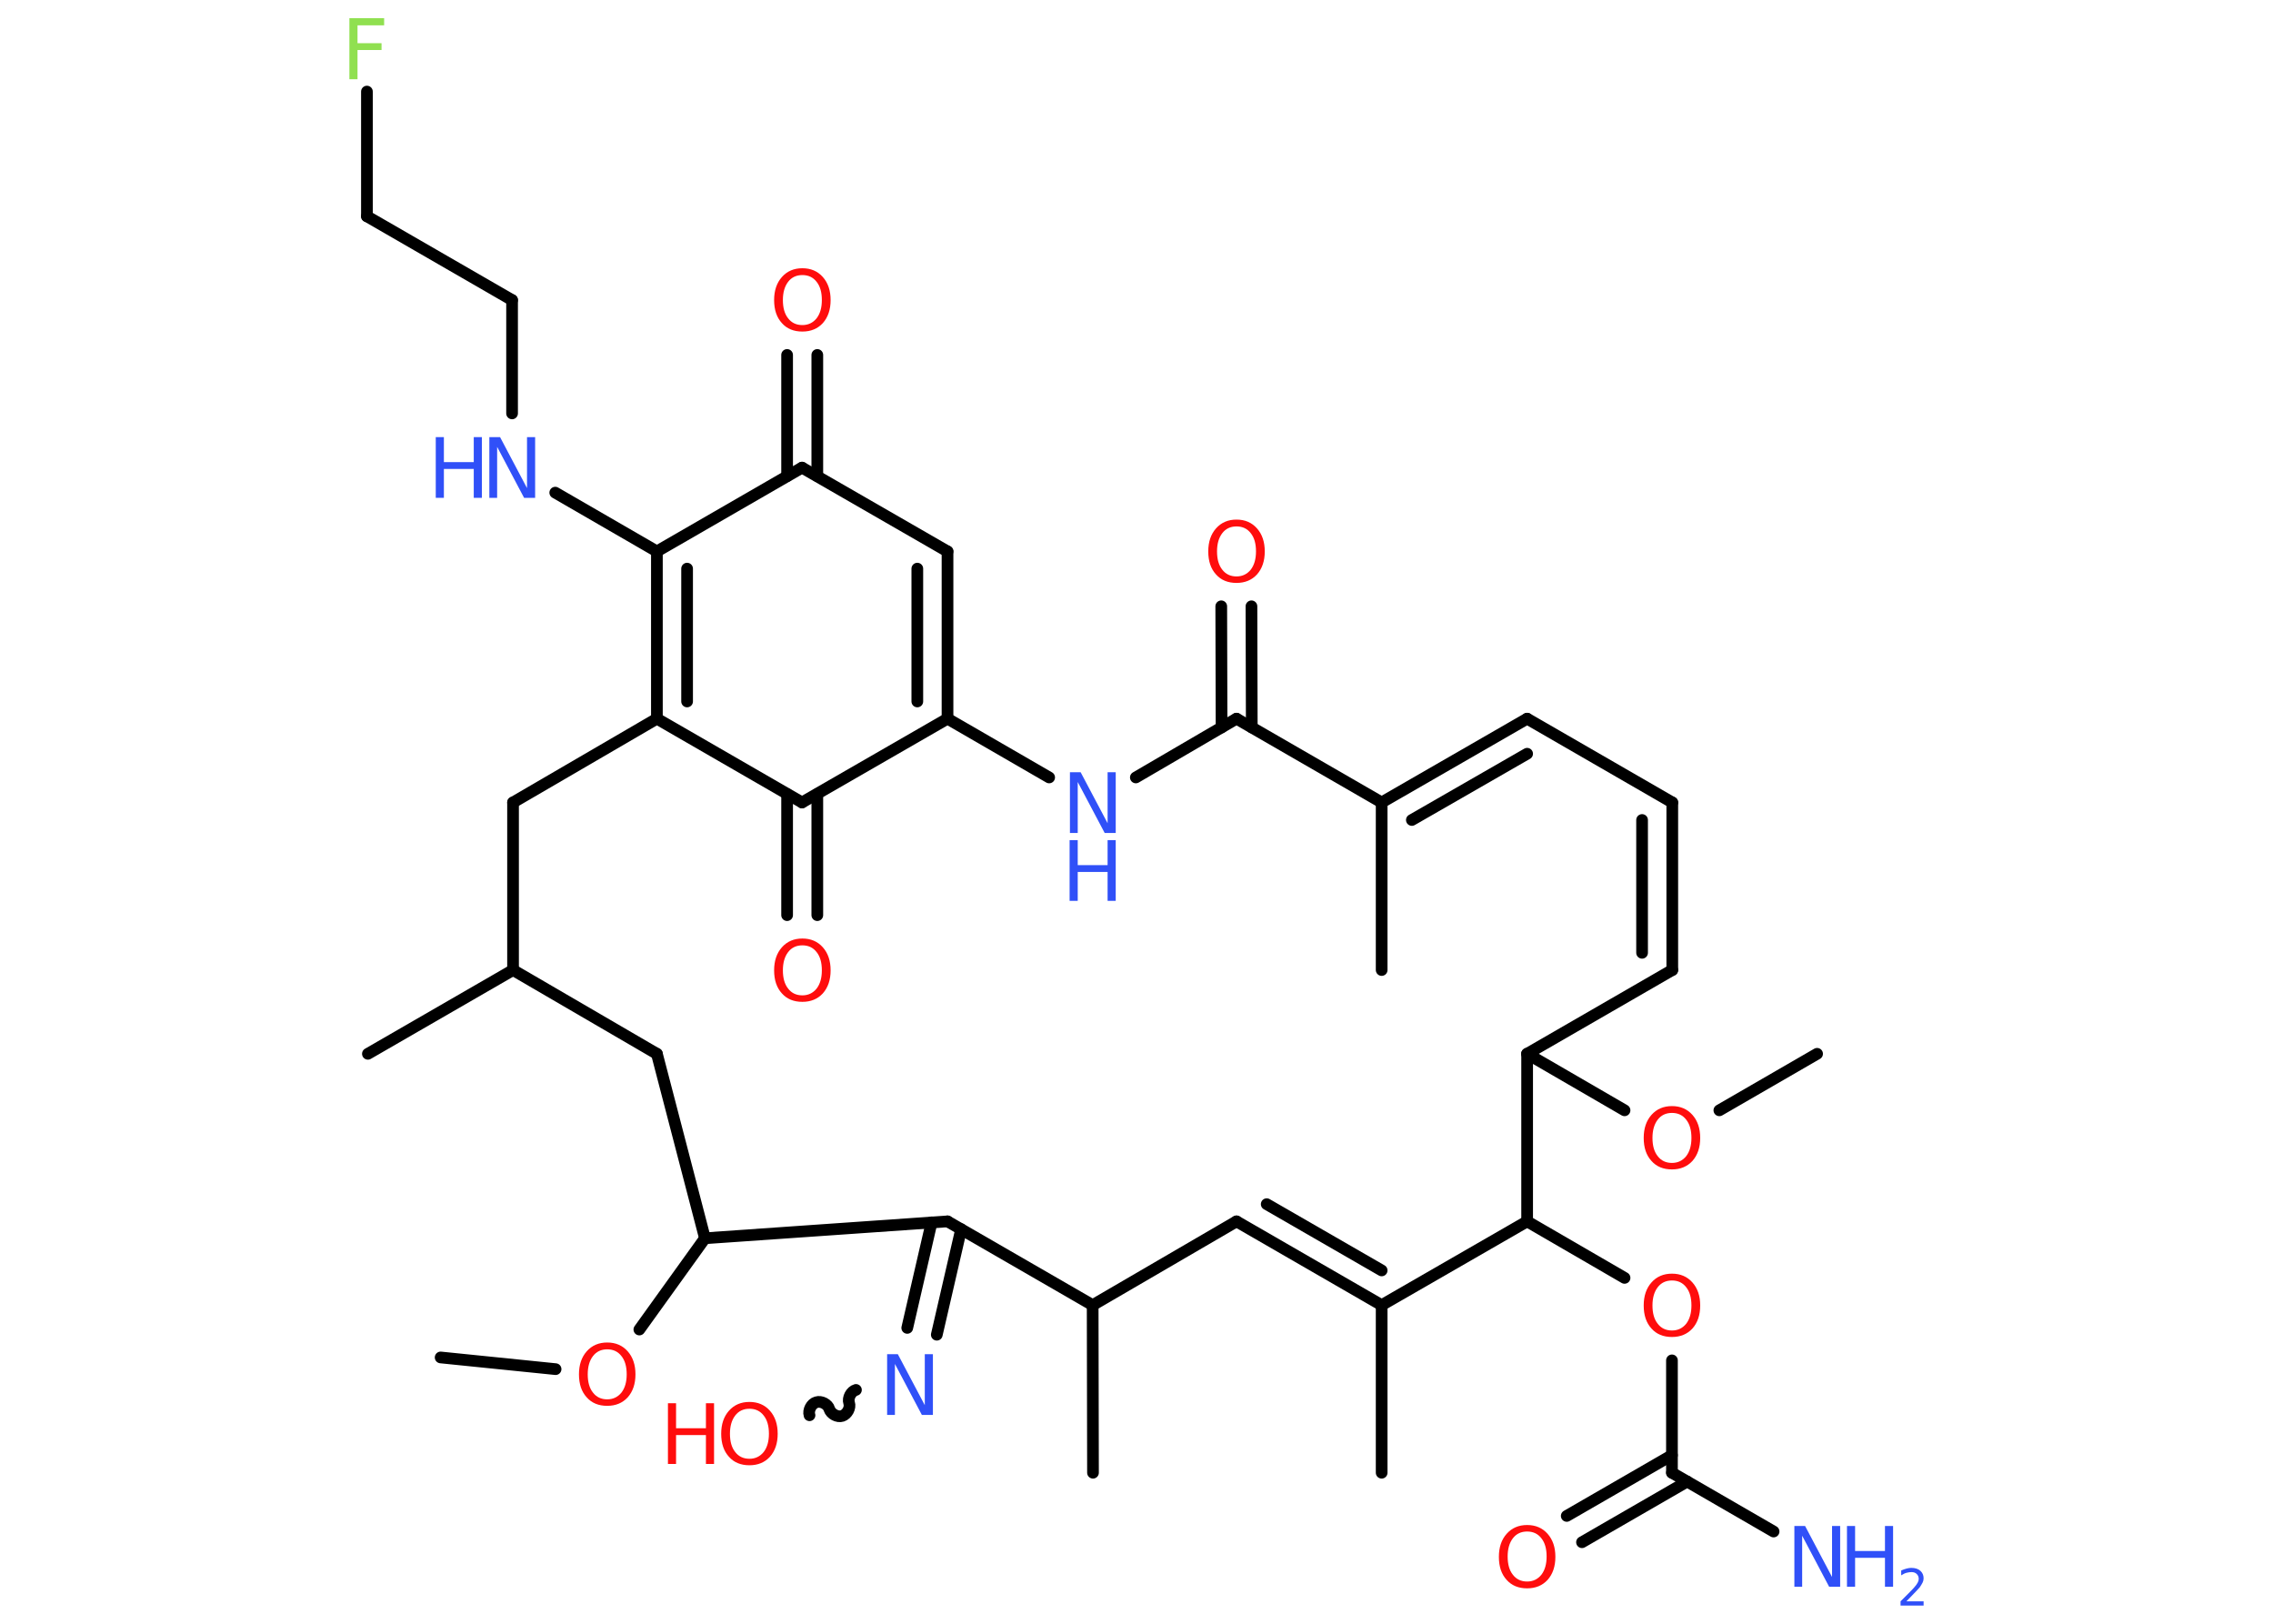 <?xml version='1.0' encoding='UTF-8'?>
<!DOCTYPE svg PUBLIC "-//W3C//DTD SVG 1.1//EN" "http://www.w3.org/Graphics/SVG/1.1/DTD/svg11.dtd">
<svg version='1.2' xmlns='http://www.w3.org/2000/svg' xmlns:xlink='http://www.w3.org/1999/xlink' width='70.0mm' height='50.0mm' viewBox='0 0 70.0 50.0'>
  <desc>Generated by the Chemistry Development Kit (http://github.com/cdk)</desc>
  <g stroke-linecap='round' stroke-linejoin='round' stroke='#000000' stroke-width='.36' fill='#FF0D0D'>
    <rect x='.0' y='.0' width='70.0' height='50.0' fill='#FFFFFF' stroke='none'/>
    <g id='mol1' class='mol'>
      <line id='mol1bnd1' class='bond' x1='13.57' y1='41.8' x2='17.11' y2='42.16'/>
      <line id='mol1bnd2' class='bond' x1='19.69' y1='40.94' x2='21.71' y2='38.13'/>
      <line id='mol1bnd3' class='bond' x1='21.71' y1='38.13' x2='20.23' y2='32.45'/>
      <line id='mol1bnd4' class='bond' x1='20.23' y1='32.45' x2='15.8' y2='29.87'/>
      <line id='mol1bnd5' class='bond' x1='15.8' y1='29.87' x2='11.33' y2='32.45'/>
      <line id='mol1bnd6' class='bond' x1='15.8' y1='29.87' x2='15.8' y2='24.71'/>
      <line id='mol1bnd7' class='bond' x1='15.8' y1='24.71' x2='20.23' y2='22.13'/>
      <g id='mol1bnd8' class='bond'>
        <line x1='20.23' y1='16.98' x2='20.23' y2='22.13'/>
        <line x1='21.16' y1='17.51' x2='21.16' y2='21.6'/>
      </g>
      <line id='mol1bnd9' class='bond' x1='20.23' y1='16.98' x2='17.1' y2='15.17'/>
      <line id='mol1bnd10' class='bond' x1='15.77' y1='12.73' x2='15.77' y2='9.24'/>
      <line id='mol1bnd11' class='bond' x1='15.77' y1='9.24' x2='11.3' y2='6.66'/>
      <line id='mol1bnd12' class='bond' x1='11.3' y1='6.66' x2='11.3' y2='2.82'/>
      <line id='mol1bnd13' class='bond' x1='20.23' y1='16.98' x2='24.7' y2='14.4'/>
      <g id='mol1bnd14' class='bond'>
        <line x1='24.24' y1='14.66' x2='24.24' y2='10.93'/>
        <line x1='25.17' y1='14.66' x2='25.17' y2='10.93'/>
      </g>
      <line id='mol1bnd15' class='bond' x1='24.7' y1='14.4' x2='29.18' y2='16.98'/>
      <g id='mol1bnd16' class='bond'>
        <line x1='29.18' y1='22.13' x2='29.18' y2='16.98'/>
        <line x1='28.25' y1='21.6' x2='28.25' y2='17.51'/>
      </g>
      <line id='mol1bnd17' class='bond' x1='29.18' y1='22.13' x2='32.31' y2='23.94'/>
      <line id='mol1bnd18' class='bond' x1='34.98' y1='23.94' x2='38.08' y2='22.13'/>
      <g id='mol1bnd19' class='bond'>
        <line x1='37.62' y1='22.4' x2='37.61' y2='18.67'/>
        <line x1='38.55' y1='22.4' x2='38.54' y2='18.67'/>
      </g>
      <line id='mol1bnd20' class='bond' x1='38.08' y1='22.13' x2='42.55' y2='24.71'/>
      <line id='mol1bnd21' class='bond' x1='42.55' y1='24.71' x2='42.55' y2='29.87'/>
      <g id='mol1bnd22' class='bond'>
        <line x1='47.03' y1='22.13' x2='42.55' y2='24.71'/>
        <line x1='47.03' y1='23.21' x2='43.48' y2='25.25'/>
      </g>
      <line id='mol1bnd23' class='bond' x1='47.03' y1='22.13' x2='51.5' y2='24.71'/>
      <g id='mol1bnd24' class='bond'>
        <line x1='51.5' y1='29.87' x2='51.5' y2='24.71'/>
        <line x1='50.57' y1='29.34' x2='50.57' y2='25.25'/>
      </g>
      <line id='mol1bnd25' class='bond' x1='51.5' y1='29.87' x2='47.03' y2='32.45'/>
      <line id='mol1bnd26' class='bond' x1='47.03' y1='32.45' x2='50.03' y2='34.19'/>
      <line id='mol1bnd27' class='bond' x1='52.95' y1='34.19' x2='55.96' y2='32.45'/>
      <line id='mol1bnd28' class='bond' x1='47.03' y1='32.45' x2='47.03' y2='37.61'/>
      <line id='mol1bnd29' class='bond' x1='47.03' y1='37.61' x2='50.03' y2='39.35'/>
      <line id='mol1bnd30' class='bond' x1='51.49' y1='41.89' x2='51.49' y2='45.35'/>
      <line id='mol1bnd31' class='bond' x1='51.49' y1='45.35' x2='54.62' y2='47.16'/>
      <g id='mol1bnd32' class='bond'>
        <line x1='51.96' y1='45.62' x2='48.72' y2='47.49'/>
        <line x1='51.49' y1='44.81' x2='48.25' y2='46.68'/>
      </g>
      <line id='mol1bnd33' class='bond' x1='47.03' y1='37.61' x2='42.55' y2='40.19'/>
      <line id='mol1bnd34' class='bond' x1='42.55' y1='40.19' x2='42.55' y2='45.35'/>
      <g id='mol1bnd35' class='bond'>
        <line x1='42.55' y1='40.19' x2='38.08' y2='37.61'/>
        <line x1='42.55' y1='39.12' x2='39.01' y2='37.08'/>
      </g>
      <line id='mol1bnd36' class='bond' x1='38.08' y1='37.61' x2='33.65' y2='40.19'/>
      <line id='mol1bnd37' class='bond' x1='33.65' y1='40.19' x2='33.66' y2='45.35'/>
      <line id='mol1bnd38' class='bond' x1='33.65' y1='40.19' x2='29.18' y2='37.61'/>
      <line id='mol1bnd39' class='bond' x1='21.71' y1='38.13' x2='29.18' y2='37.61'/>
      <g id='mol1bnd40' class='bond'>
        <line x1='29.6' y1='37.85' x2='28.85' y2='41.1'/>
        <line x1='28.69' y1='37.64' x2='27.94' y2='40.89'/>
      </g>
      <path id='mol1bnd41' class='bond' d='M24.93 43.58c-.05 -.15 .06 -.36 .21 -.4c.15 -.05 .36 .06 .4 .21c.05 .15 .25 .26 .4 .21c.15 -.05 .26 -.25 .21 -.4c-.05 -.15 .06 -.36 .21 -.4' fill='none' stroke='#000000' stroke-width='.36'/>
      <line id='mol1bnd42' class='bond' x1='29.18' y1='22.13' x2='24.7' y2='24.71'/>
      <line id='mol1bnd43' class='bond' x1='20.23' y1='22.13' x2='24.7' y2='24.71'/>
      <g id='mol1bnd44' class='bond'>
        <line x1='25.17' y1='24.45' x2='25.17' y2='28.18'/>
        <line x1='24.24' y1='24.45' x2='24.24' y2='28.18'/>
      </g>
      <path id='mol1atm2' class='atom' d='M18.7 41.55q-.28 .0 -.44 .21q-.16 .21 -.16 .56q.0 .36 .16 .56q.16 .21 .44 .21q.27 .0 .44 -.21q.16 -.21 .16 -.56q.0 -.36 -.16 -.56q-.16 -.21 -.44 -.21zM18.7 41.34q.39 .0 .63 .27q.24 .27 .24 .71q.0 .44 -.24 .71q-.24 .26 -.63 .26q-.4 .0 -.63 -.26q-.24 -.26 -.24 -.71q.0 -.44 .24 -.71q.24 -.27 .63 -.27z' stroke='none'/>
      <g id='mol1atm10' class='atom'>
        <path d='M15.06 13.46h.34l.83 1.57v-1.57h.25v1.87h-.34l-.83 -1.57v1.57h-.24v-1.87z' stroke='none' fill='#3050F8'/>
        <path d='M13.42 13.46h.25v.77h.92v-.77h.25v1.87h-.25v-.89h-.92v.89h-.25v-1.87z' stroke='none' fill='#3050F8'/>
      </g>
      <path id='mol1atm13' class='atom' d='M10.76 .56h1.07v.22h-.82v.55h.74v.21h-.74v.9h-.25v-1.87z' stroke='none' fill='#90E050'/>
      <path id='mol1atm15' class='atom' d='M24.71 8.47q-.28 .0 -.44 .21q-.16 .21 -.16 .56q.0 .36 .16 .56q.16 .21 .44 .21q.27 .0 .44 -.21q.16 -.21 .16 -.56q.0 -.36 -.16 -.56q-.16 -.21 -.44 -.21zM24.71 8.26q.39 .0 .63 .27q.24 .27 .24 .71q.0 .44 -.24 .71q-.24 .26 -.63 .26q-.4 .0 -.63 -.26q-.24 -.26 -.24 -.71q.0 -.44 .24 -.71q.24 -.27 .63 -.27z' stroke='none'/>
      <g id='mol1atm18' class='atom'>
        <path d='M32.94 23.78h.34l.83 1.57v-1.57h.25v1.87h-.34l-.83 -1.57v1.57h-.24v-1.87z' stroke='none' fill='#3050F8'/>
        <path d='M32.94 25.87h.25v.77h.92v-.77h.25v1.87h-.25v-.89h-.92v.89h-.25v-1.87z' stroke='none' fill='#3050F8'/>
      </g>
      <path id='mol1atm20' class='atom' d='M38.08 16.21q-.28 .0 -.44 .21q-.16 .21 -.16 .56q.0 .36 .16 .56q.16 .21 .44 .21q.27 .0 .44 -.21q.16 -.21 .16 -.56q.0 -.36 -.16 -.56q-.16 -.21 -.44 -.21zM38.08 16.0q.39 .0 .63 .27q.24 .27 .24 .71q.0 .44 -.24 .71q-.24 .26 -.63 .26q-.4 .0 -.63 -.26q-.24 -.26 -.24 -.71q.0 -.44 .24 -.71q.24 -.27 .63 -.27z' stroke='none'/>
      <path id='mol1atm27' class='atom' d='M51.49 34.27q-.28 .0 -.44 .21q-.16 .21 -.16 .56q.0 .36 .16 .56q.16 .21 .44 .21q.27 .0 .44 -.21q.16 -.21 .16 -.56q.0 -.36 -.16 -.56q-.16 -.21 -.44 -.21zM51.49 34.06q.39 .0 .63 .27q.24 .27 .24 .71q.0 .44 -.24 .71q-.24 .26 -.63 .26q-.4 .0 -.63 -.26q-.24 -.26 -.24 -.71q.0 -.44 .24 -.71q.24 -.27 .63 -.27z' stroke='none'/>
      <path id='mol1atm30' class='atom' d='M51.49 39.43q-.28 .0 -.44 .21q-.16 .21 -.16 .56q.0 .36 .16 .56q.16 .21 .44 .21q.27 .0 .44 -.21q.16 -.21 .16 -.56q.0 -.36 -.16 -.56q-.16 -.21 -.44 -.21zM51.49 39.22q.39 .0 .63 .27q.24 .27 .24 .71q.0 .44 -.24 .71q-.24 .26 -.63 .26q-.4 .0 -.63 -.26q-.24 -.26 -.24 -.71q.0 -.44 .24 -.71q.24 -.27 .63 -.27z' stroke='none'/>
      <g id='mol1atm32' class='atom'>
        <path d='M55.25 46.99h.34l.83 1.57v-1.57h.25v1.87h-.34l-.83 -1.57v1.57h-.24v-1.87z' stroke='none' fill='#3050F8'/>
        <path d='M56.88 46.99h.25v.77h.92v-.77h.25v1.87h-.25v-.89h-.92v.89h-.25v-1.87z' stroke='none' fill='#3050F8'/>
        <path d='M58.71 49.31h.53v.13h-.71v-.13q.09 -.09 .24 -.24q.15 -.15 .19 -.2q.07 -.08 .1 -.14q.03 -.06 .03 -.11q.0 -.09 -.06 -.15q-.06 -.06 -.16 -.06q-.07 .0 -.15 .02q-.08 .02 -.17 .08v-.15q.09 -.04 .17 -.06q.08 -.02 .14 -.02q.18 .0 .28 .09q.1 .09 .1 .23q.0 .07 -.03 .13q-.03 .06 -.09 .15q-.02 .02 -.12 .13q-.1 .1 -.28 .29z' stroke='none' fill='#3050F8'/>
      </g>
      <path id='mol1atm33' class='atom' d='M47.03 47.16q-.28 .0 -.44 .21q-.16 .21 -.16 .56q.0 .36 .16 .56q.16 .21 .44 .21q.27 .0 .44 -.21q.16 -.21 .16 -.56q.0 -.36 -.16 -.56q-.16 -.21 -.44 -.21zM47.03 46.96q.39 .0 .63 .27q.24 .27 .24 .71q.0 .44 -.24 .71q-.24 .26 -.63 .26q-.4 .0 -.63 -.26q-.24 -.26 -.24 -.71q.0 -.44 .24 -.71q.24 -.27 .63 -.27z' stroke='none'/>
      <path id='mol1atm40' class='atom' d='M27.31 41.7h.34l.83 1.57v-1.57h.25v1.87h-.34l-.83 -1.57v1.57h-.24v-1.87z' stroke='none' fill='#3050F8'/>
      <g id='mol1atm41' class='atom'>
        <path d='M23.08 43.38q-.28 .0 -.44 .21q-.16 .21 -.16 .56q.0 .36 .16 .56q.16 .21 .44 .21q.27 .0 .44 -.21q.16 -.21 .16 -.56q.0 -.36 -.16 -.56q-.16 -.21 -.44 -.21zM23.08 43.17q.39 .0 .63 .27q.24 .27 .24 .71q.0 .44 -.24 .71q-.24 .26 -.63 .26q-.4 .0 -.63 -.26q-.24 -.26 -.24 -.71q.0 -.44 .24 -.71q.24 -.27 .63 -.27z' stroke='none'/>
        <path d='M20.57 43.21h.25v.77h.92v-.77h.25v1.87h-.25v-.89h-.92v.89h-.25v-1.87z' stroke='none'/>
      </g>
      <path id='mol1atm43' class='atom' d='M24.71 29.11q-.28 .0 -.44 .21q-.16 .21 -.16 .56q.0 .36 .16 .56q.16 .21 .44 .21q.27 .0 .44 -.21q.16 -.21 .16 -.56q.0 -.36 -.16 -.56q-.16 -.21 -.44 -.21zM24.71 28.9q.39 .0 .63 .27q.24 .27 .24 .71q.0 .44 -.24 .71q-.24 .26 -.63 .26q-.4 .0 -.63 -.26q-.24 -.26 -.24 -.71q.0 -.44 .24 -.71q.24 -.27 .63 -.27z' stroke='none'/>
    </g>
  </g>
</svg>

